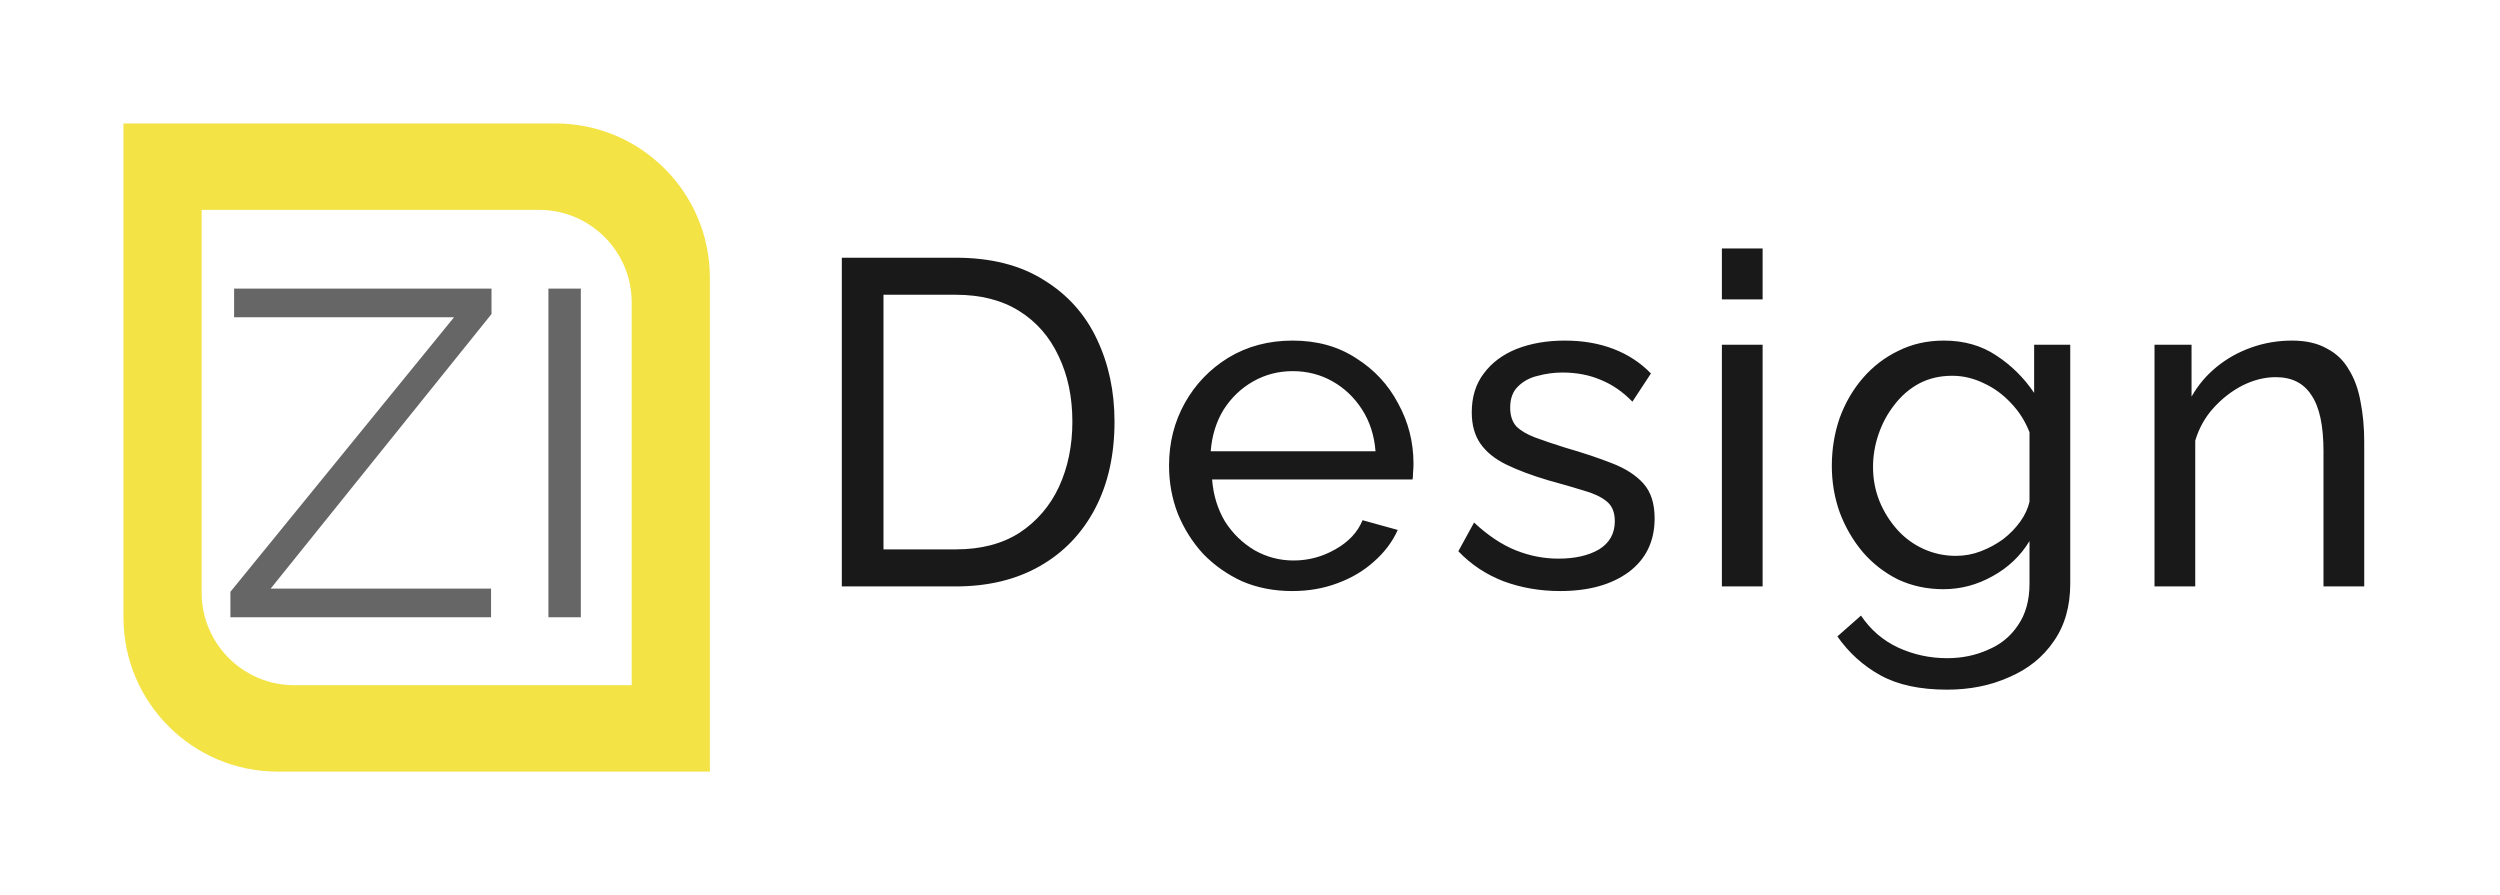 <svg width="81" height="29" viewBox="0 0 81 29" fill="none" xmlns="http://www.w3.org/2000/svg">
<g filter="url(#filter0_d_7_67)">
<path opacity="0.9" d="M27.275 15V4.35H30.965C32.105 4.35 33.055 4.59 33.815 5.07C34.585 5.54 35.16 6.18 35.54 6.99C35.92 7.79 36.11 8.68 36.11 9.66C36.11 10.74 35.9 11.68 35.48 12.48C35.06 13.28 34.465 13.9 33.695 14.34C32.925 14.78 32.015 15 30.965 15H27.275ZM34.745 9.66C34.745 8.86 34.595 8.15 34.295 7.53C34.005 6.91 33.58 6.425 33.02 6.075C32.46 5.725 31.775 5.55 30.965 5.55H28.625V13.8H30.965C31.785 13.8 32.475 13.62 33.035 13.26C33.595 12.89 34.02 12.395 34.31 11.775C34.6 11.145 34.745 10.44 34.745 9.66ZM41.867 15.15C41.277 15.15 40.737 15.045 40.247 14.835C39.767 14.615 39.347 14.32 38.987 13.95C38.637 13.57 38.362 13.135 38.162 12.645C37.972 12.155 37.877 11.635 37.877 11.085C37.877 10.345 38.047 9.67 38.387 9.06C38.727 8.45 39.197 7.96 39.797 7.59C40.407 7.22 41.102 7.035 41.882 7.035C42.672 7.035 43.357 7.225 43.937 7.605C44.527 7.975 44.982 8.465 45.302 9.075C45.632 9.675 45.797 10.325 45.797 11.025C45.797 11.125 45.792 11.225 45.782 11.325C45.782 11.415 45.777 11.485 45.767 11.535H39.272C39.312 12.045 39.452 12.5 39.692 12.9C39.942 13.29 40.262 13.6 40.652 13.83C41.042 14.05 41.462 14.16 41.912 14.16C42.392 14.16 42.842 14.04 43.262 13.8C43.692 13.56 43.987 13.245 44.147 12.855L45.287 13.17C45.117 13.55 44.862 13.89 44.522 14.19C44.192 14.49 43.797 14.725 43.337 14.895C42.887 15.065 42.397 15.15 41.867 15.15ZM39.227 10.62H44.567C44.527 10.11 44.382 9.66 44.132 9.27C43.882 8.88 43.562 8.575 43.172 8.355C42.782 8.135 42.352 8.025 41.882 8.025C41.422 8.025 40.997 8.135 40.607 8.355C40.217 8.575 39.897 8.88 39.647 9.27C39.407 9.66 39.267 10.11 39.227 10.62ZM50.55 15.15C49.9 15.15 49.29 15.045 48.72 14.835C48.15 14.615 47.66 14.29 47.25 13.86L47.76 12.93C48.21 13.35 48.66 13.65 49.11 13.83C49.56 14.01 50.02 14.1 50.49 14.1C51.03 14.1 51.47 14 51.81 13.8C52.15 13.59 52.32 13.285 52.32 12.885C52.32 12.595 52.23 12.38 52.05 12.24C51.88 12.1 51.635 11.985 51.315 11.895C50.995 11.795 50.615 11.685 50.175 11.565C49.635 11.405 49.18 11.235 48.81 11.055C48.44 10.875 48.16 10.65 47.97 10.38C47.78 10.11 47.685 9.77 47.685 9.36C47.685 8.86 47.815 8.44 48.075 8.1C48.335 7.75 48.69 7.485 49.14 7.305C49.6 7.125 50.12 7.035 50.7 7.035C51.28 7.035 51.805 7.125 52.275 7.305C52.745 7.485 53.15 7.75 53.49 8.1L52.89 9.015C52.58 8.695 52.24 8.46 51.87 8.31C51.5 8.15 51.085 8.07 50.625 8.07C50.355 8.07 50.09 8.105 49.83 8.175C49.57 8.235 49.355 8.35 49.185 8.52C49.015 8.68 48.93 8.91 48.93 9.21C48.93 9.46 48.995 9.66 49.125 9.81C49.265 9.95 49.465 10.07 49.725 10.17C49.995 10.27 50.32 10.38 50.7 10.5C51.29 10.67 51.8 10.84 52.23 11.01C52.67 11.18 53.01 11.4 53.25 11.67C53.49 11.94 53.61 12.315 53.61 12.795C53.61 13.535 53.33 14.115 52.77 14.535C52.21 14.945 51.47 15.15 50.55 15.15ZM55.789 15V7.17H57.109V15H55.789ZM55.789 5.7V4.05H57.109V5.7H55.789ZM62.966 15.09C62.436 15.09 61.946 14.985 61.496 14.775C61.056 14.555 60.676 14.26 60.356 13.89C60.036 13.51 59.786 13.08 59.606 12.6C59.436 12.12 59.351 11.62 59.351 11.1C59.351 10.55 59.436 10.03 59.606 9.54C59.786 9.05 60.036 8.62 60.356 8.25C60.686 7.87 61.071 7.575 61.511 7.365C61.951 7.145 62.441 7.035 62.981 7.035C63.631 7.035 64.196 7.195 64.676 7.515C65.166 7.835 65.576 8.24 65.906 8.73V7.17H67.076V14.91C67.076 15.65 66.896 16.275 66.536 16.785C66.186 17.295 65.706 17.68 65.096 17.94C64.496 18.21 63.826 18.345 63.086 18.345C62.206 18.345 61.486 18.19 60.926 17.88C60.366 17.57 59.901 17.15 59.531 16.62L60.296 15.945C60.606 16.405 61.006 16.75 61.496 16.98C61.996 17.21 62.526 17.325 63.086 17.325C63.566 17.325 64.006 17.235 64.406 17.055C64.816 16.885 65.141 16.62 65.381 16.26C65.631 15.9 65.756 15.45 65.756 14.91V13.53C65.466 14.01 65.066 14.39 64.556 14.67C64.056 14.95 63.526 15.09 62.966 15.09ZM63.371 14.01C63.651 14.01 63.921 13.96 64.181 13.86C64.441 13.76 64.681 13.63 64.901 13.47C65.121 13.3 65.306 13.11 65.456 12.9C65.606 12.69 65.706 12.475 65.756 12.255V10.005C65.616 9.645 65.416 9.33 65.156 9.06C64.896 8.78 64.601 8.565 64.271 8.415C63.941 8.255 63.601 8.175 63.251 8.175C62.851 8.175 62.491 8.26 62.171 8.43C61.861 8.6 61.596 8.83 61.376 9.12C61.156 9.4 60.986 9.715 60.866 10.065C60.746 10.415 60.686 10.77 60.686 11.13C60.686 11.52 60.756 11.89 60.896 12.24C61.036 12.58 61.226 12.885 61.466 13.155C61.706 13.425 61.991 13.635 62.321 13.785C62.651 13.935 63.001 14.01 63.371 14.01ZM76.601 15H75.281V10.62C75.281 9.79 75.151 9.185 74.891 8.805C74.641 8.415 74.256 8.22 73.736 8.22C73.376 8.22 73.016 8.31 72.656 8.49C72.306 8.67 71.991 8.915 71.711 9.225C71.441 9.525 71.246 9.875 71.126 10.275V15H69.806V7.17H71.006V8.85C71.216 8.48 71.486 8.16 71.816 7.89C72.146 7.62 72.521 7.41 72.941 7.26C73.361 7.11 73.801 7.035 74.261 7.035C74.711 7.035 75.086 7.12 75.386 7.29C75.696 7.45 75.936 7.68 76.106 7.98C76.286 8.27 76.411 8.615 76.481 9.015C76.561 9.415 76.601 9.85 76.601 10.32V15Z" fill="black"/>
<path d="M7.465 15.175L14.71 6.28H7.585V5.35H15.925V6.175L8.77 15.07H15.91V16H7.465V15.175ZM17.769 16V5.35H18.819V16H17.769Z" fill="black" fill-opacity="0.6"/>
<path fill-rule="evenodd" clip-rule="evenodd" d="M18 0H4V16C4 18.761 6.239 21 9 21H23V5C23 2.239 20.761 0 18 0ZM17.467 2.8H6.533V15.2C6.533 16.857 7.876 18.2 9.533 18.2H20.467V5.8C20.467 4.143 19.123 2.8 17.467 2.8Z" fill="#F4E344"/>
</g>
<defs>
<filter id="filter0_d_7_67" x="0" y="0" width="82" height="29" filterUnits="userSpaceOnUse" color-interpolation-filters="sRGB">
<feFlood flood-opacity="0" result="BackgroundImageFix"/>
<feColorMatrix in="SourceAlpha" type="matrix" values="0 0 0 0 0 0 0 0 0 0 0 0 0 0 0 0 0 0 127 0" result="hardAlpha"/>
<feOffset dy="4"/>
<feGaussianBlur stdDeviation="2"/>
<feComposite in2="hardAlpha" operator="out"/>
<feColorMatrix type="matrix" values="0 0 0 0 0 0 0 0 0 0 0 0 0 0 0 0 0 0 0.25 0"/>
<feBlend mode="normal" in2="BackgroundImageFix" result="effect1_dropShadow_7_67"/>
<feBlend mode="normal" in="SourceGraphic" in2="effect1_dropShadow_7_67" result="shape"/>
</filter>
</defs>
</svg>
